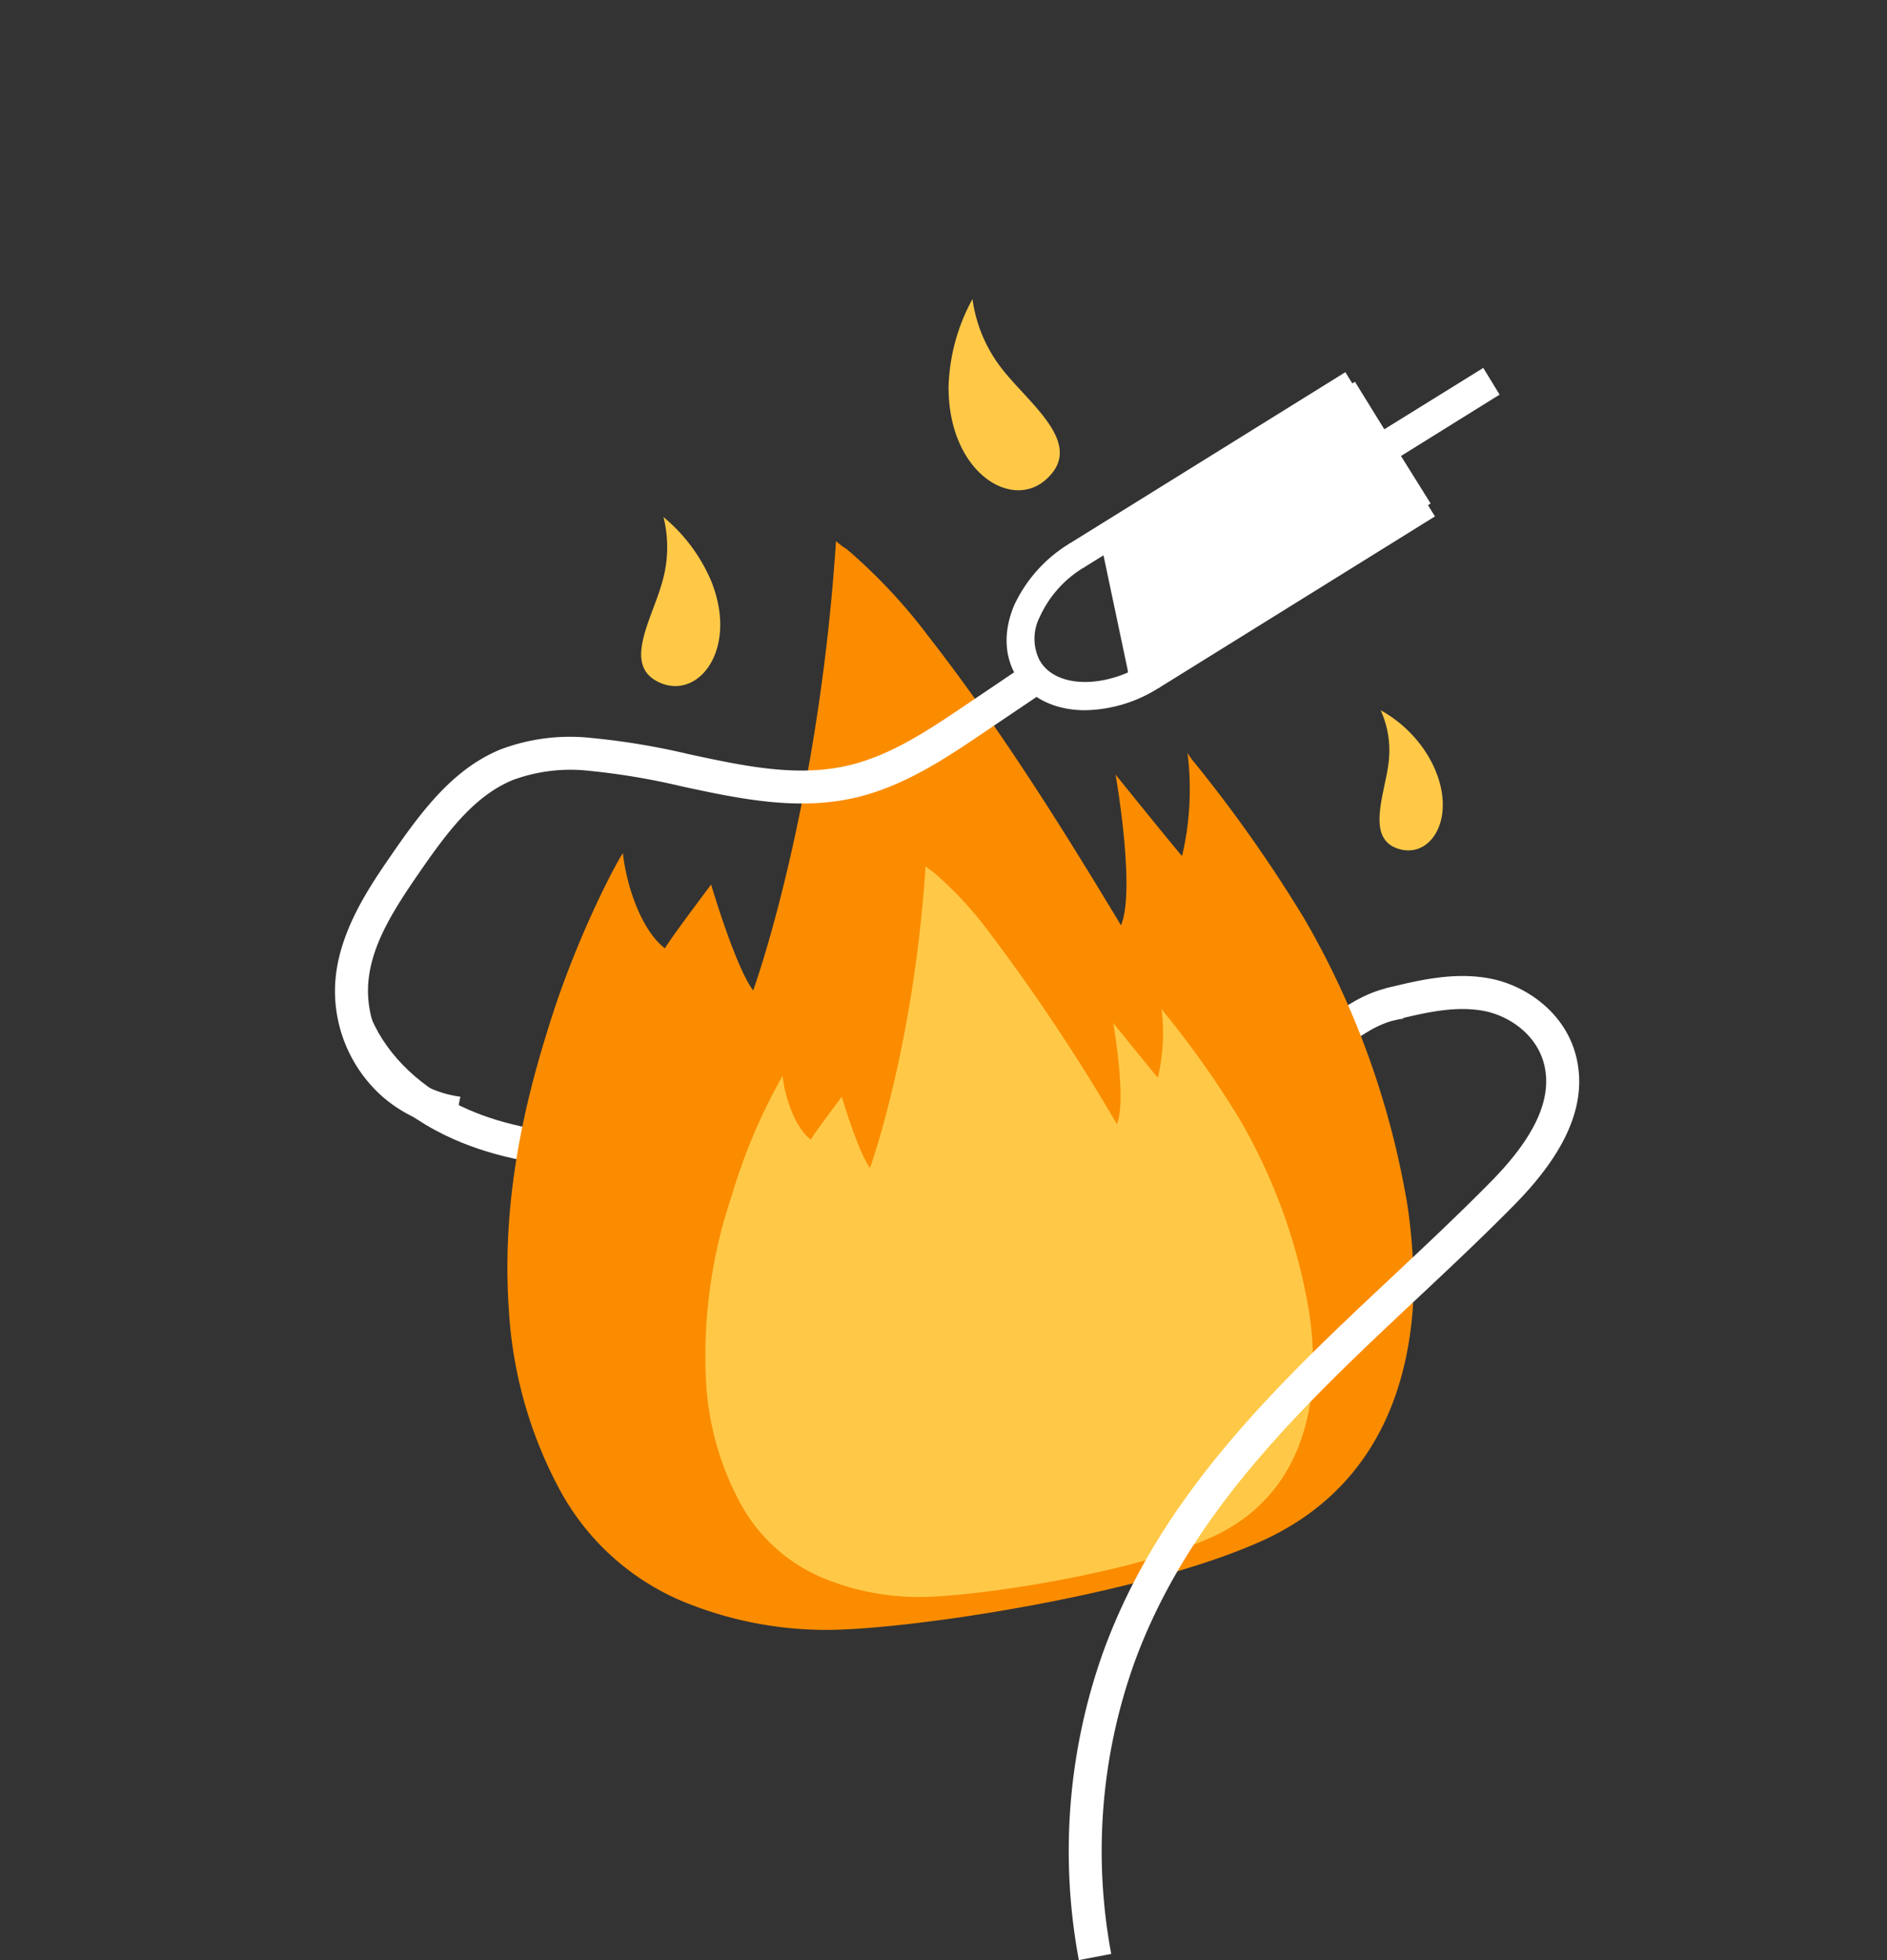 <svg id="Group-14" xmlns="http://www.w3.org/2000/svg" width="243.365" height="252.721" viewBox="0 0 243.365 252.721">
  <rect x="0" y="0" width="243.365" height="252.721" fill="#333333" stroke="none"/>
  <path id="Fill-305" d="M0,243.365H243.365V0H0Z" fill="none" fill-rule="evenodd"/>
  <path id="Fill-307" d="M254.424,79.224a18.755,18.755,0,0,0,3.854,9.057c3.468,4.432,10.406,9.443,5.974,13.875-4.432,4.625-12.911-.385-12.911-11.563a24.951,24.951,0,0,1,3.083-11.37" transform="translate(-129.006 -40.663)" fill="#ffc947" fill-rule="evenodd"/>
  <path id="Fill-308" d="M365.688,188.162a12.64,12.64,0,0,1,.963,7.13c-.578,4.047-2.89,9.635,1.542,10.791s7.708-5.01,3.662-11.948a16.369,16.369,0,0,0-6.167-5.974" transform="translate(-187.617 -96.578)" fill="#ffc947" fill-rule="evenodd"/>
  <path id="Fill-309" d="M172.77,136.968a16.132,16.132,0,0,1-.193,8.479c-1.349,4.818-5.2,10.792-.193,12.911s10.021-4.432,6.552-13.1a21.709,21.709,0,0,0-6.166-8.286" transform="translate(-87.198 -70.302)" fill="#ffc947" fill-rule="evenodd"/>
  <path id="Fill-310" d="M379.5,97.74l2,3.276-12.72,7.913-2.042-3.276Z" transform="translate(-188.234 -50.167)" fill="#fff" fill-rule="evenodd"/>
  <path id="Stroke-311" d="M379.5,97.74l2,3.276-12.72,7.913-2.042-3.276Z" transform="translate(-188.234 -50.167)" fill="none" stroke="#fff" stroke-width="0.2" fill-rule="evenodd"/>
  <path id="Fill-312" d="M374.464,132.225l-2.552,1.574-.893-1.447,2.552-1.574Z" transform="translate(-190.433 -67.124)" fill="#fff" fill-rule="evenodd"/>
  <path id="Stroke-313" d="M374.464,132.225l-2.552,1.574-.893-1.447,2.552-1.574Z" transform="translate(-190.433 -67.124)" fill="none" stroke="#fff" stroke-width="0.2" fill-rule="evenodd"/>
  <path id="Fill-314" d="M326.9,108.054l7.87,12.635L303.673,140,300.4,124.517Z" transform="translate(-154.185 -55.461)" fill="#fff" fill-rule="evenodd"/>
  <path id="Stroke-315" d="M326.9,108.054l7.87,12.635L303.673,140,300.4,124.517Z" transform="translate(-154.185 -55.461)" fill="none" stroke="#fff" stroke-width="0.2" fill-rule="evenodd"/>
  <path id="Fill-316" d="M366.152,114l2.042,3.276-.552.34-2.042-3.276Z" transform="translate(-187.651 -58.511)" fill="#fff" fill-rule="evenodd"/>
  <path id="Stroke-317" d="M366.152,114l2.042,3.276-.552.34-2.042-3.276Z" transform="translate(-187.651 -58.511)" fill="none" stroke="#fff" stroke-width="0.2" fill-rule="evenodd"/>
  <path id="Fill-318" d="M362.719,117.279l-7.87-12.635,2.552-1.574-.893-1.447.34-.213,3.786,6.126-.553.34,2.042,3.276.553-.34,3.829,6.126-.34.213-.893-1.447Z" transform="translate(-182.133 -52.051)" fill="#fff" fill-rule="evenodd"/>
  <path id="Stroke-319" d="M362.719,117.279l-7.87-12.635,2.552-1.574-.893-1.447.34-.213,3.786,6.126-.553.34,2.042,3.276.553-.34,3.829,6.126-.34.213-.893-1.447Z" transform="translate(-182.133 -52.051)" fill="none" stroke="#fff" stroke-width="0.2" fill-rule="evenodd"/>
  <path id="Fill-320" d="M356.459,103.294l-2.552,1.574-.893-1.447,2.552-1.574Z" transform="translate(-181.192 -52.275)" fill="#fff" fill-rule="evenodd"/>
  <path id="Stroke-321" d="M356.459,103.294l-2.552,1.574-.893-1.447,2.552-1.574Z" transform="translate(-181.192 -52.275)" fill="none" stroke="#fff" stroke-width="0.2" fill-rule="evenodd"/>
  <path id="Fill-322" d="M341.4,135.2l-35.48,22.036-1.064-1.744,1.531-.34-.425-1.957,31.1-19.313.893,1.446,2.552-1.574Z" transform="translate(-156.473 -68.65)" fill="#fff" fill-rule="evenodd"/>
  <path id="Stroke-323" d="M341.4,135.2l-35.48,22.036-1.064-1.744,1.531-.34-.425-1.957,31.1-19.313.893,1.446,2.552-1.574Z" transform="translate(-156.473 -68.65)" fill="none" stroke="#fff" stroke-width="0.2" fill-rule="evenodd"/>
  <path id="Fill-324" d="M305.2,173.693l.425,1.957-1.531.34-.723-1.149Z" transform="translate(-155.71 -89.151)" fill="#fff" fill-rule="evenodd"/>
  <path id="Stroke-325" d="M305.2,173.693l.425,1.957-1.531.34-.723-1.149Z" transform="translate(-155.71 -89.151)" fill="none" stroke="#fff" stroke-width="0.2" fill-rule="evenodd"/>
  <path id="Fill-326" d="M299.3,177.754l-.128-.638a15.64,15.64,0,0,0,2.042-1.064l.723,1.149Z" transform="translate(-153.557 -90.363)" fill="#fff" fill-rule="evenodd"/>
  <path id="Stroke-327" d="M299.3,177.754l-.128-.638a15.64,15.64,0,0,0,2.042-1.064l.723,1.149Z" transform="translate(-153.557 -90.363)" fill="none" stroke="#fff" stroke-width="0.2" fill-rule="evenodd"/>
  <path id="Fill-328" d="M295.764,159.576l-3.233-15.315,3.829-2.382,3.275,15.485-1.829,1.149a15.638,15.638,0,0,1-2.042,1.064" transform="translate(-150.147 -72.822)" fill="#fff" fill-rule="evenodd"/>
  <path id="Stroke-329" d="M295.764,159.576l-3.233-15.315,3.829-2.382,3.275,15.485-1.829,1.149A15.638,15.638,0,0,1,295.764,159.576Z" transform="translate(-150.147 -72.822)" fill="none" stroke="#fff" stroke-width="0.2" fill-rule="evenodd"/>
  <path id="Fill-330" d="M295.827,141l.085.425-3.829,2.383-.425-1.915Z" transform="translate(-149.699 -72.373)" fill="#fff" fill-rule="evenodd"/>
  <path id="Stroke-331" d="M295.827,141l.085.425-3.829,2.383-.425-1.915Z" transform="translate(-149.699 -72.373)" fill="none" stroke="#fff" stroke-width="0.2" fill-rule="evenodd"/>
  <path id="Fill-332" d="M272.437,175.354c1.872,3.021,6.806,3.488,11.529,1.4l.127.638,2.638-.553,1.064,1.744a18.172,18.172,0,0,1-9.487,2.893c-3.744,0-6.977-1.447-8.764-4.3Z" transform="translate(-138.349 -90.004)" fill="#fff" fill-rule="evenodd"/>
  <path id="Stroke-333" d="M272.437,175.354c1.872,3.021,6.806,3.488,11.529,1.4l.127.638,2.638-.553,1.064,1.744a18.172,18.172,0,0,1-9.487,2.893c-3.744,0-6.977-1.447-8.764-4.3Z" transform="translate(-138.349 -90.004)" fill="none" stroke="#fff" stroke-width="0.2" fill-rule="evenodd"/>
  <path id="Fill-334" d="M319.9,100.323l-2.552,1.574.893,1.447-26.5,16.463-.085-.425-4.169.894.425,1.914-2.6,1.616-1.786-2.893,35.479-22.037Z" transform="translate(-145.527 -50.75)" fill="#fff" fill-rule="evenodd"/>
  <path id="Stroke-335" d="M319.9,100.323l-2.552,1.574.893,1.447-26.5,16.463-.085-.425-4.169.894.425,1.914-2.6,1.616-1.786-2.893,35.479-22.037Z" transform="translate(-145.527 -50.75)" fill="none" stroke="#fff" stroke-width="0.2" fill-rule="evenodd"/>
  <path id="Fill-336" d="M268.2,161.167c-1.574-2.552-1.7-5.786-.3-9.1a18.264,18.264,0,0,1,7.1-7.913l1.787,2.893a14.4,14.4,0,0,0-5.743,6.382,6.274,6.274,0,0,0,.042,5.913Z" transform="translate(-137.009 -73.988)" fill="#fff" fill-rule="evenodd"/>
  <path id="Stroke-337" d="M268.2,161.167c-1.574-2.552-1.7-5.786-.3-9.1a18.264,18.264,0,0,1,7.1-7.913l1.787,2.893a14.4,14.4,0,0,0-5.743,6.382,6.274,6.274,0,0,0,.042,5.913Z" transform="translate(-137.009 -73.988)" fill="none" stroke="#fff" stroke-width="0.2" fill-rule="evenodd"/>
  <path id="Fill-338" d="M128.431,289.337q-2.047,0-4.086-.079c-7.941-.306-14.092-1.523-19.355-3.831-6.884-3.018-12.071-7.96-14.6-13.913l3.913-1.666c2.08,4.879,6.6,9.138,12.4,11.682,4.761,2.086,10.421,3.19,17.814,3.477,3.288.131,6.612.1,9.871-.1l.254,4.246c-2.054.122-4.129.183-6.2.183" transform="translate(-46.392 -138.505)" fill="#fff" fill-rule="evenodd"/>
  <path id="Fill-339" d="M263.322,261.151c-4.86.549-8.614,3.71-12.247,6.767-1.138.955-2.275,1.915-3.44,2.775-5.218,3.864-11.867,6.223-19.761,7.021-7.174.71-14.547.1-21.686-.5L167.777,274c-2.1-.175-4.259-.311-6.429-.386a11.761,11.761,0,0,1,.968,4.271c1.712.086,3.426.215,5.109.353l38.412,3.215c4.939.416,9.994.84,15.078.84a73.359,73.359,0,0,0,7.387-.349c8.668-.873,16.024-3.506,21.865-7.827,1.236-.914,2.442-1.927,3.65-2.946,3.292-2.77,6.4-5.388,9.985-5.791Z" transform="translate(-82.815 -134.041)" fill="#fff" fill-rule="evenodd"/>
  <path id="Fill-340" d="M250.326,227.874A109.3,109.3,0,0,0,237.2,191.991a180.917,180.917,0,0,0-14.178-20.13,7.4,7.4,0,0,1-.875-1.225,37.45,37.45,0,0,1-.7,13.3c-.525-.525-8.577-10.5-8.577-10.5s2.626,14.878.7,19.429c-7.7-12.778-15.578-25.381-24.855-37.283a70.59,70.59,0,0,0-10.5-11.2,9.7,9.7,0,0,1-1.4-1.05c-1.926,29.581-8.4,51.461-10.678,57.938-2.275-2.975-5.426-13.653-5.426-13.653s-5.426,7.176-5.951,8.227c-2.8-2.1-4.9-7.527-5.426-12.253-.175,0-5.951,10.327-9.8,23.105-3.675,11.728-5.776,23.631-4.9,35.883a55.683,55.683,0,0,0,6.477,22.93,32.183,32.183,0,0,0,15.928,14.528,48.6,48.6,0,0,0,17.854,3.676c9.977.175,39.909-4.2,55.838-11.028,12.953-5.426,19.429-16.278,20.48-30.457a67.3,67.3,0,0,0-.876-14.353" transform="translate(-68.998 -73.567)" fill="#fb8c00" fill-rule="evenodd"/>
  <path id="Fill-341" d="M264.6,286.212a73.365,73.365,0,0,0-8.811-24.083,121.429,121.429,0,0,0-9.515-13.509,4.956,4.956,0,0,1-.587-.823,25.141,25.141,0,0,1-.47,8.928c-.352-.352-5.756-7.049-5.756-7.049s1.762,9.986.47,13.04a250.25,250.25,0,0,0-16.682-25.023,47.353,47.353,0,0,0-7.048-7.519,6.465,6.465,0,0,1-.94-.7c-1.292,19.853-5.639,34.538-7.166,38.884-1.527-2-3.642-9.163-3.642-9.163s-3.642,4.816-3.994,5.521c-1.88-1.41-3.289-5.052-3.642-8.223A74.349,74.349,0,0,0,190.242,272a64.632,64.632,0,0,0-3.289,24.082,37.367,37.367,0,0,0,4.346,15.389,21.6,21.6,0,0,0,10.69,9.751,32.625,32.625,0,0,0,11.983,2.467c6.7.117,26.785-2.82,37.475-7.4,8.693-3.642,13.04-10.926,13.745-20.441a45.162,45.162,0,0,0-.587-9.633" transform="translate(-95.889 -117.781)" fill="#ffc947" fill-rule="evenodd"/>
  <g id="Group-345" transform="translate(43.2 85.258)">
    <path id="Fill-343" d="M90.453-1.834,82.08,3.82c-4.721,3.188-9.605,6.485-15.093,7.775-6.631,1.552-13.381.1-20.538-1.435a92.967,92.967,0,0,0-12.578-2.1A25.376,25.376,0,0,0,22.086,9.543C16.064,12.025,12.057,17.31,8.149,22.966,5.173,27.278,1.1,33.181.776,39.876A18.209,18.209,0,0,0,6.961,54.371a18.149,18.149,0,0,0,9.7,4.232,12.189,12.189,0,0,1,.275-4.291,14,14,0,0,1-7.18-3.15A14.115,14.115,0,0,1,5.025,40.08c.241-5.068,3.143-9.655,6.627-14.7,3.664-5.307,7.1-9.865,12.054-11.906a21.5,21.5,0,0,1,9.85-1.18,90.087,90.087,0,0,1,12,2.021c7.306,1.568,14.856,3.191,22.4,1.418,6.251-1.468,11.7-5.145,16.5-8.392l8.374-5.652Z" transform="translate(-0.755 1.834)" fill="#fff" fill-rule="evenodd"/>
  </g>
  <path id="Fill-346" d="M284.49,385.427a76.42,76.42,0,0,1,3.093-39.594c7.366-20.412,22.682-34.781,37.494-48.675,4.192-3.934,8.526-8,12.573-12.112,5.6-5.685,7.854-10.552,6.9-14.877-.884-4.017-4.52-6.46-7.729-7.1-3.808-.752-7.854.241-11.765,1.2l-1.014-4.129c4.159-1.026,8.874-2.189,13.606-1.242,4.57.906,9.76,4.459,11.057,10.355,1.286,5.841-1.34,11.983-8.024,18.774-4.107,4.173-8.473,8.269-12.7,12.231-14.445,13.554-29.382,27.567-36.4,47.02a72.092,72.092,0,0,0-2.914,37.355Z" transform="translate(-145.352 -132.706)" fill="#fff" fill-rule="evenodd"/>
</svg>
